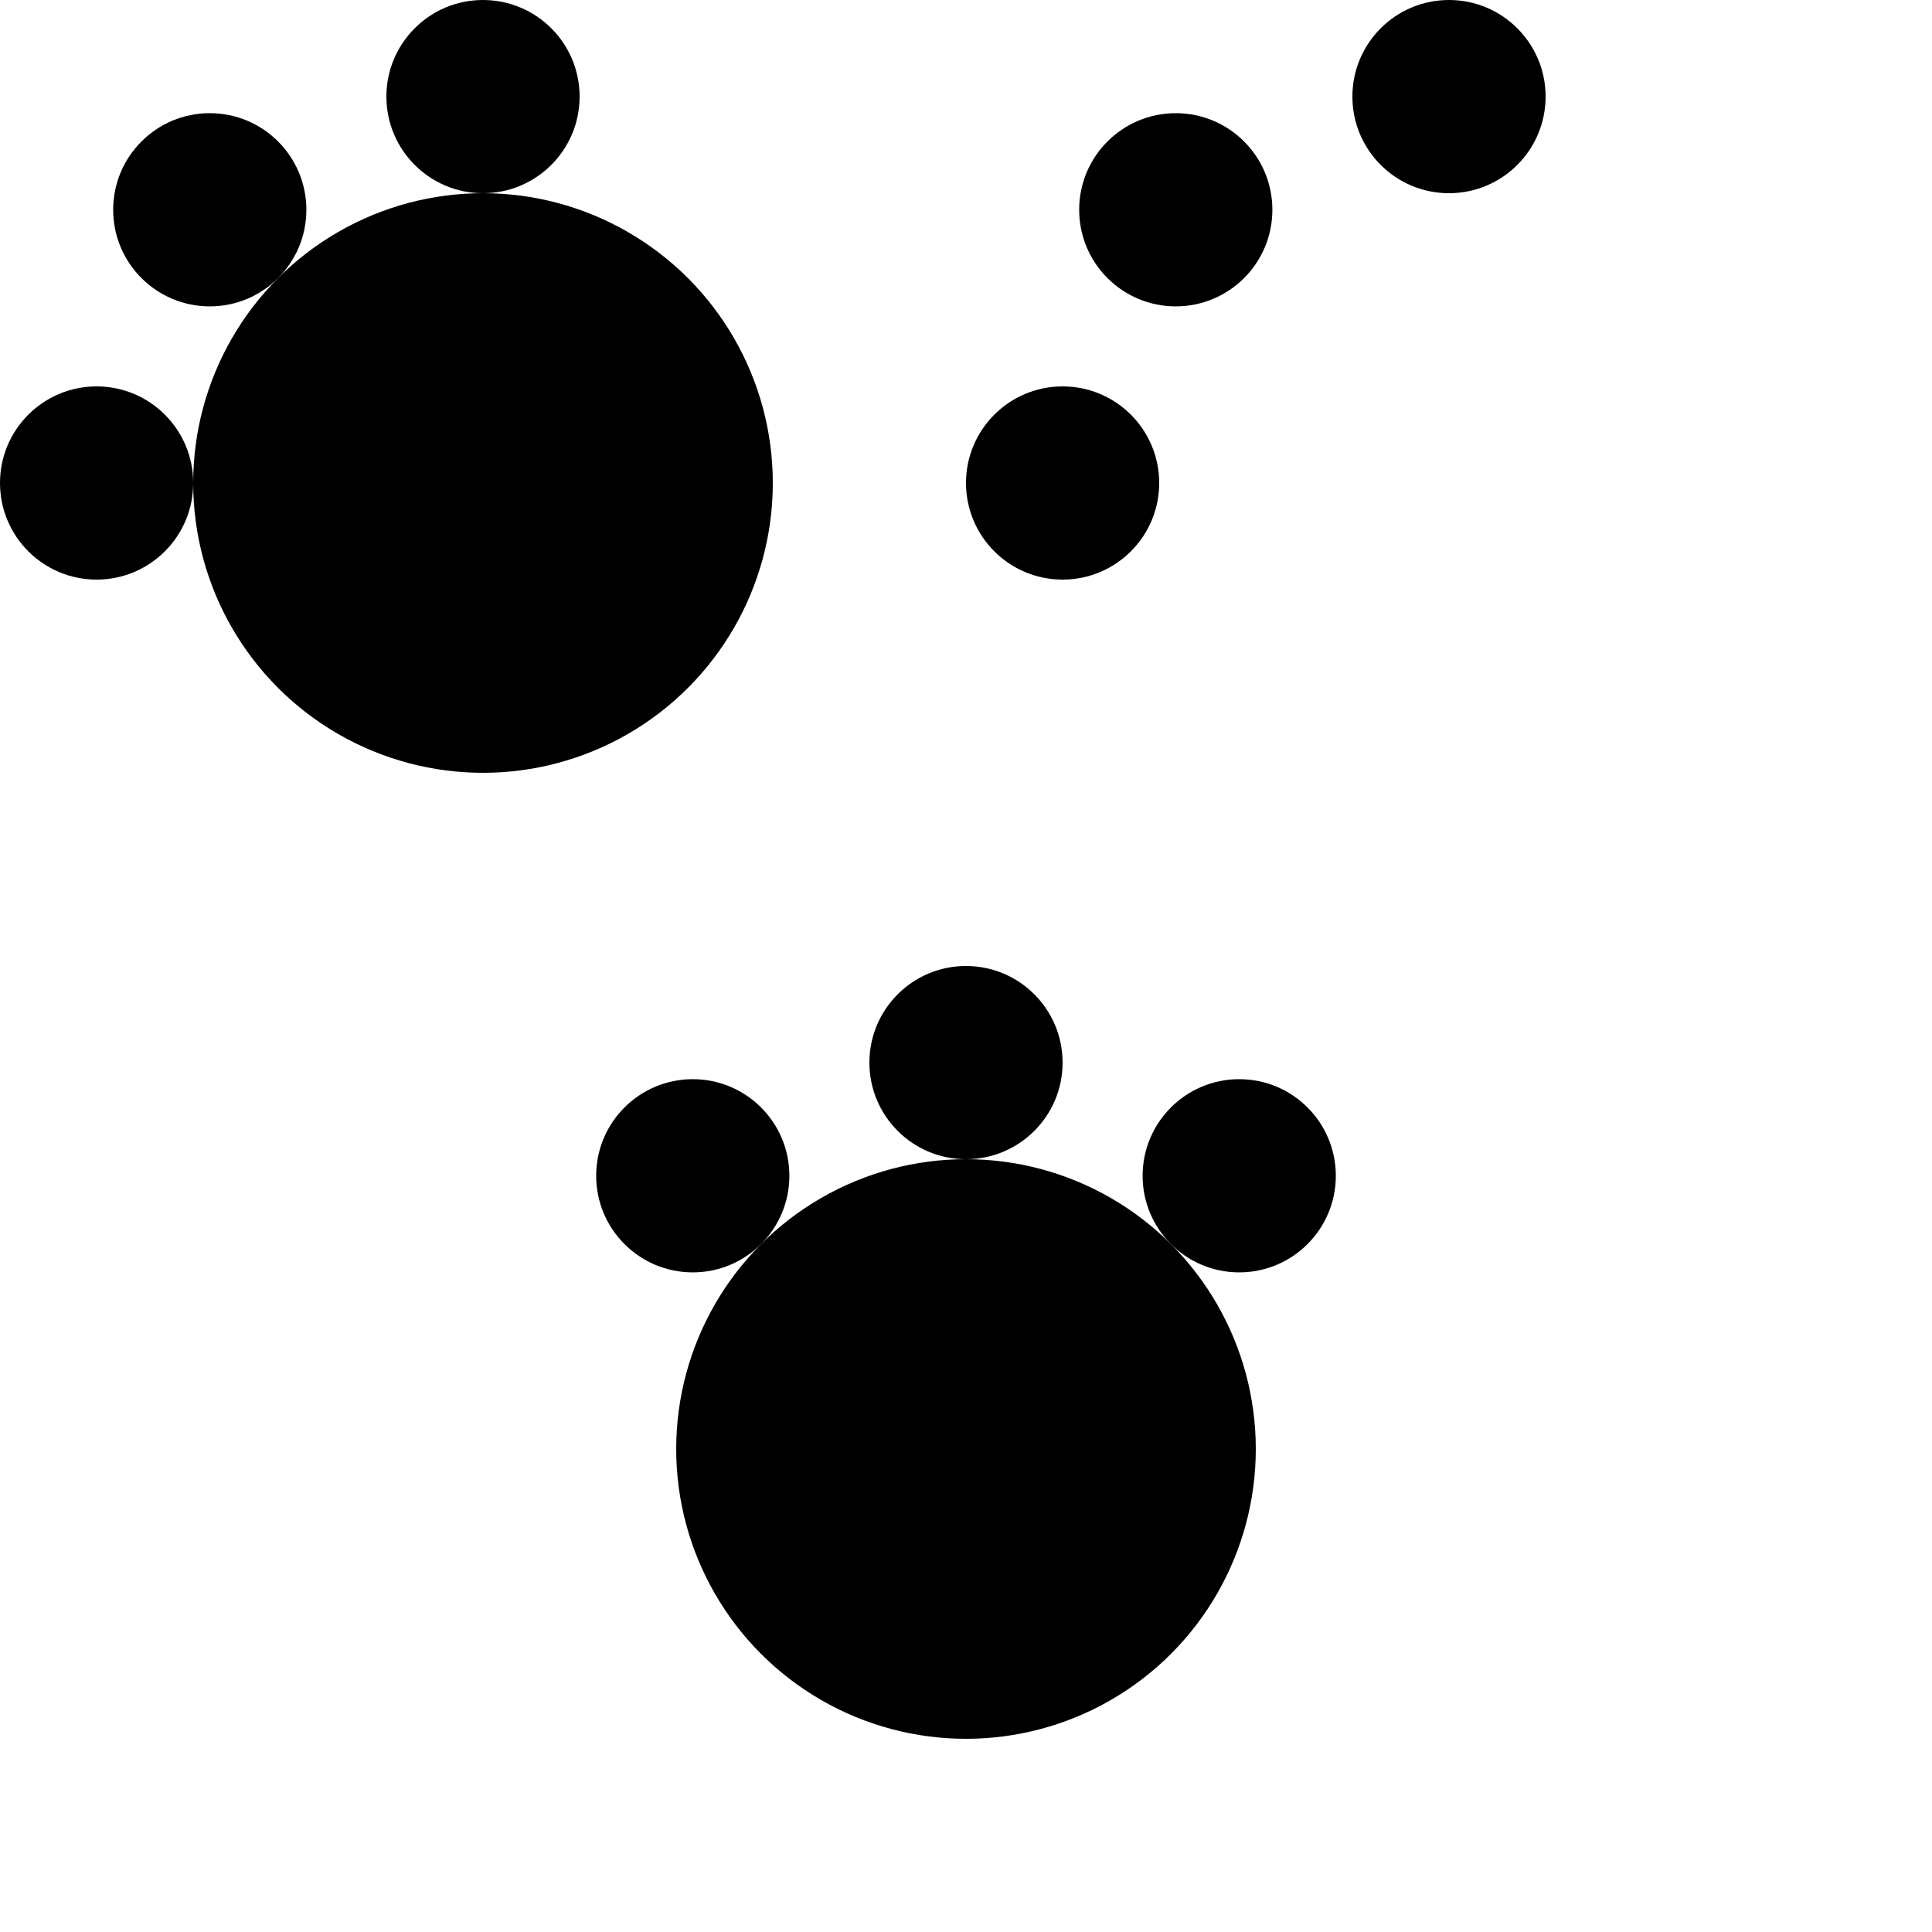 <svg xmlns="http://www.w3.org/2000/svg" width="100" height="100">
    <circle cx="25" cy="25" r="15" />
    <circle cx="5" cy="25" r="5" />
    <circle cx="10.858" cy="10.858" r="5" />
    <circle cx="25" cy="5" r="5" />
    <circle cx="55" cy="25" r="5" />
    <circle cx="60.858" cy="10.858" r="5" />
    <circle cx="75" cy="5" r="5" />
    <circle cx="50" cy="75" r="15" />
    <circle cx="35.858" cy="60.858" r="5" />
    <circle cx="50" cy="55" r="5" />
    <circle cx="64.142" cy="60.858" r="5" />
    <style>
        @media(prefers-color-scheme: light) {
            circle {
                fill: #000
            }
        }

        @media(prefers-color-scheme: dark) {
            circle {
                fill: #c99410
            }
        }
    </style>
</svg>